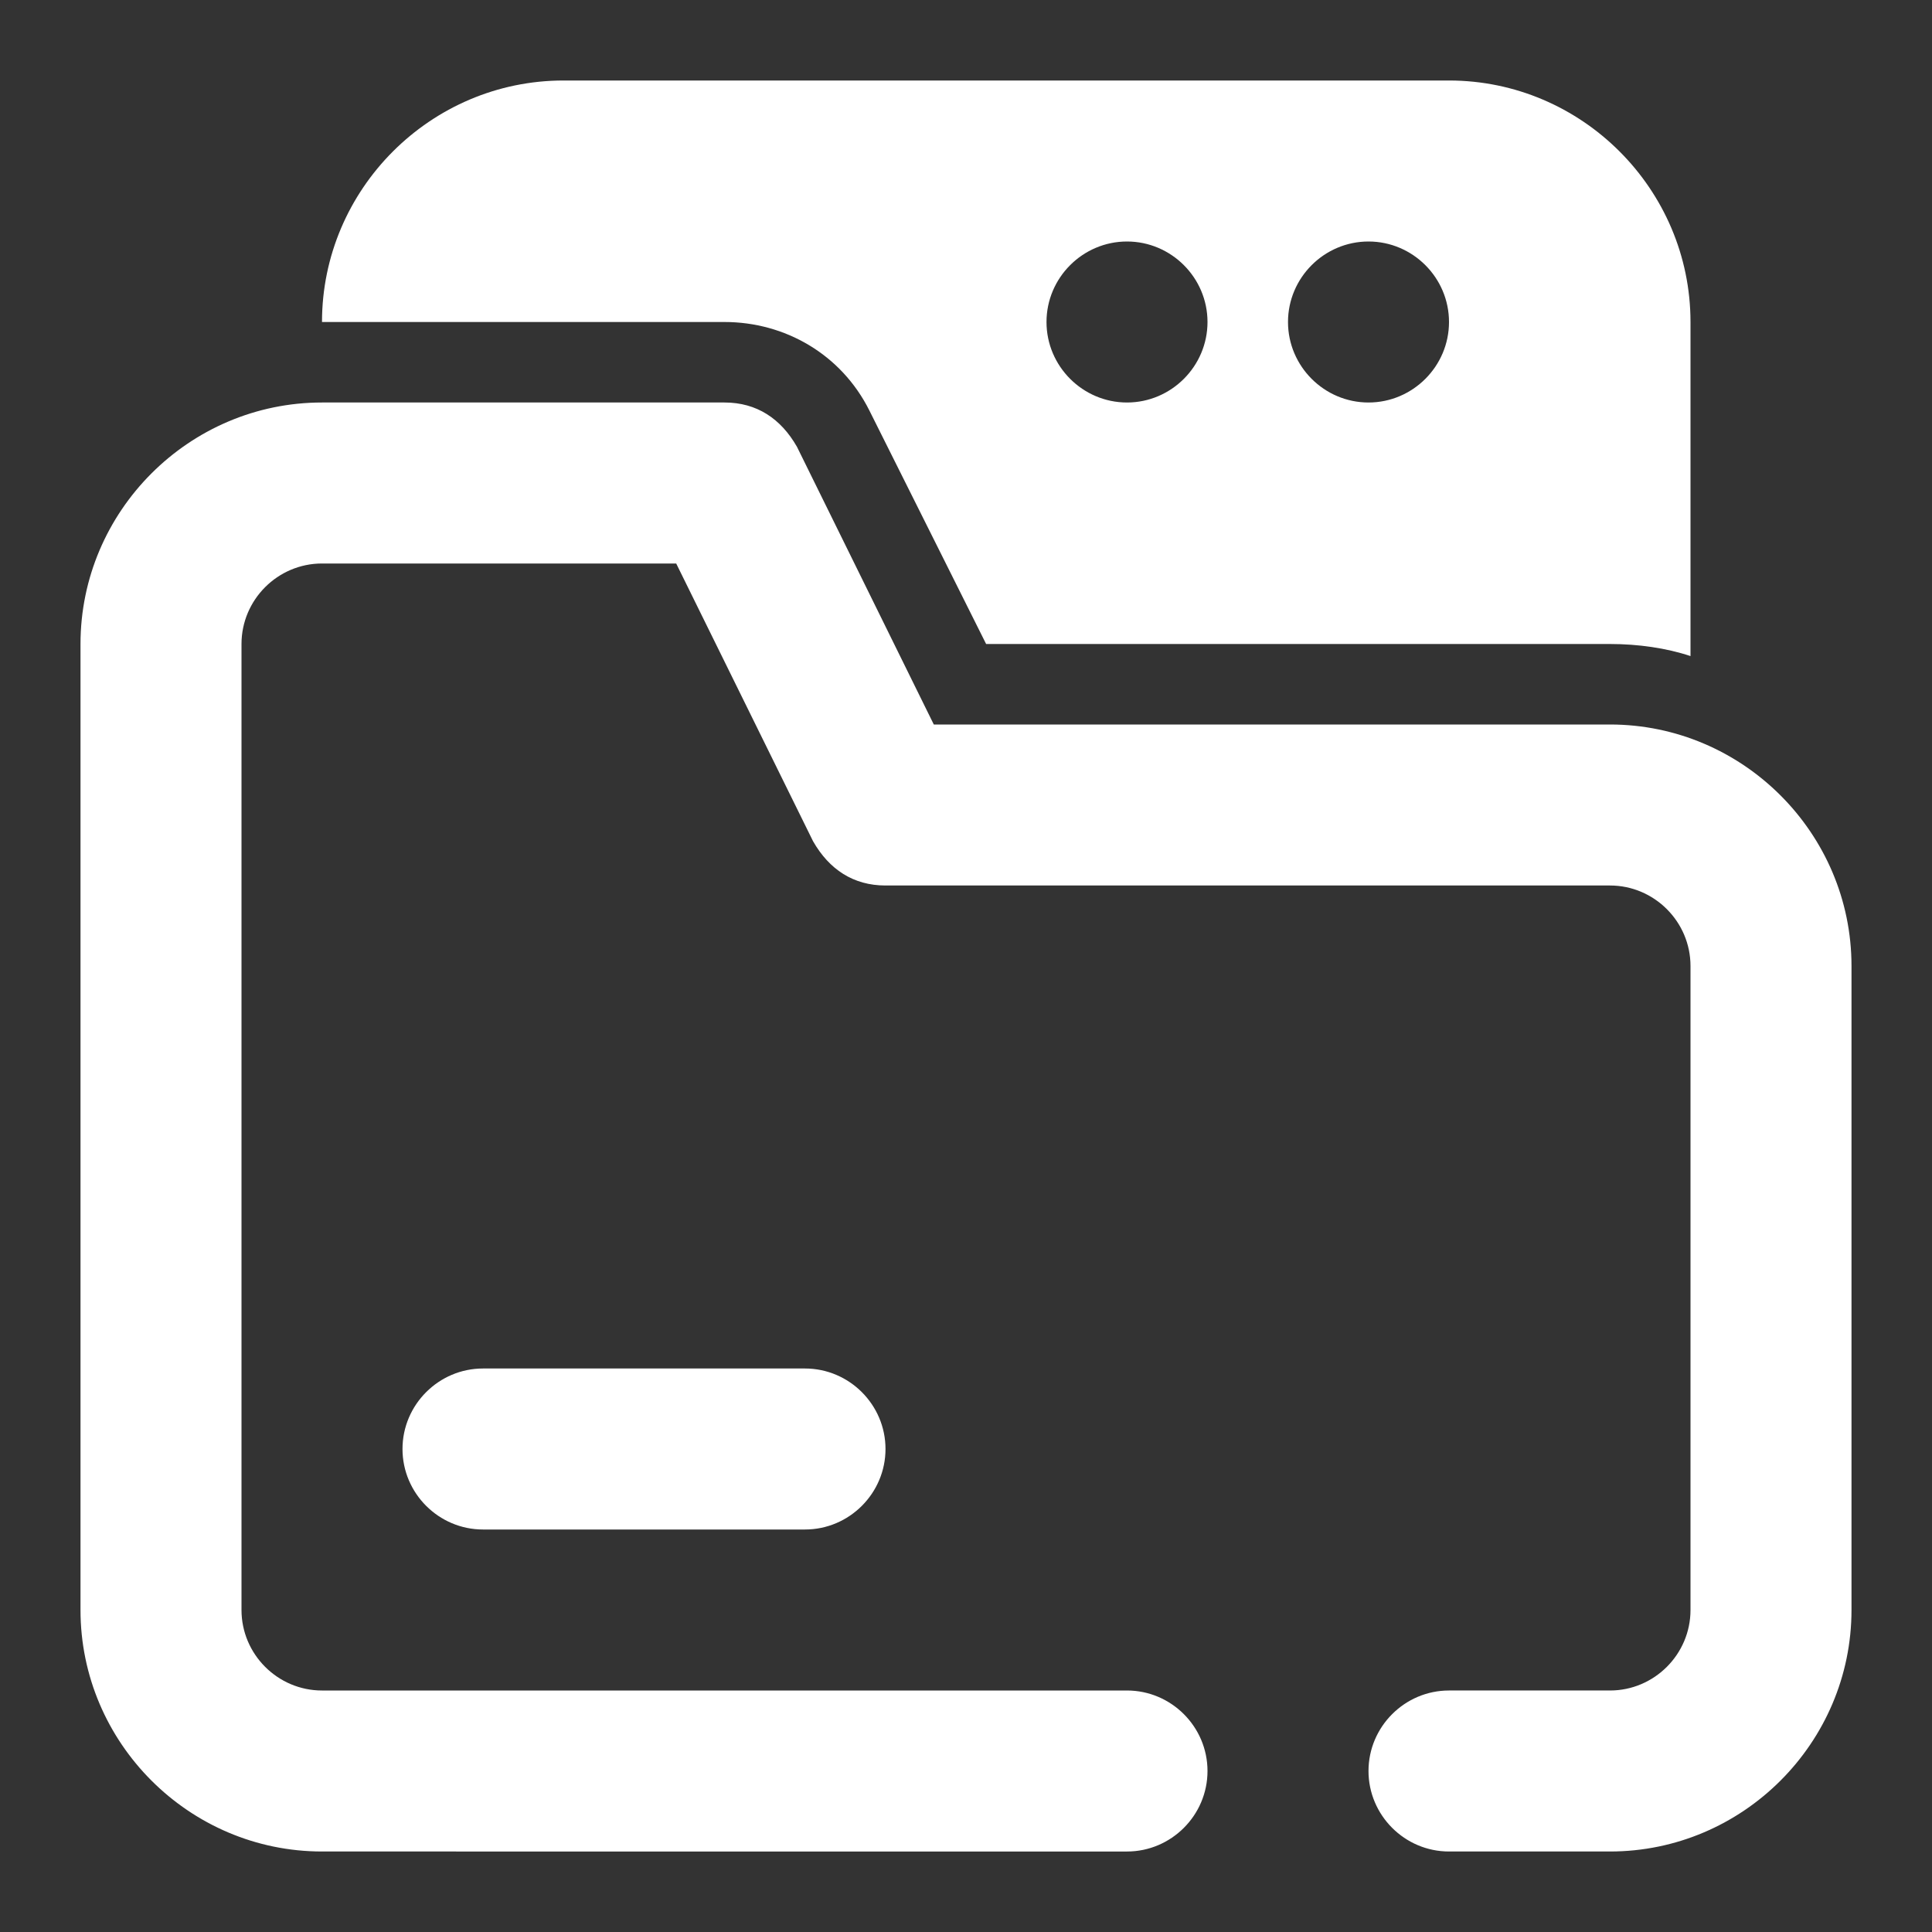 <?xml version="1.0" encoding="utf-8"?>
<!-- Generator: Adobe Illustrator 27.5.0, SVG Export Plug-In . SVG Version: 6.00 Build 0)  -->
<svg version="1.1" xmlns="http://www.w3.org/2000/svg" xmlns:xlink="http://www.w3.org/1999/xlink" x="0px" y="0px"
	 viewBox="0 0 48 48" style="enable-background:new 0 0 48 48;" xml:space="preserve">
<rect x="0" y="0" width="48" height="48" fill="#333333" stroke="none"/>
<g id="_x32_5_resume__x2C__cv__x2C__bio__x2C__data__x2C__job_application">
</g>
<g id="_x32_4_internet__x2C__browser__x2C__website">
</g>
<g id="_x32_3_notebook__x2C__contact_us__x2C__book">
</g>
<g id="_x32_2_job__x2C__job_vacancy__x2C__personalia">
</g>
<g id="_x32_1_chart__x2C__clipboard__x2C__presentation__x2C__analisys">
</g>
<g id="_x32_0_calculation__x2C__math__x2C__calculate">
</g>
<g id="_x31_9_identification__x2C__identity_card__x2C__id_card__x2C__student_card__x2C__employee_card">
</g>
<g id="_x31_8_web_hosting__x2C__internet_connection__x2C__networking__x2C__internet_server">
</g>
<g id="_x31_7_biodata__x2C__job_application__x2C__job_profile">
</g>
<g id="_x31_6_rocket__x2C__planning__x2C__project__x2C__startup">
</g>
<g id="_x31_5_web_hosting__x2C__database__x2C__network_server__x2C__server_connection">
</g>
<g id="_x31_4_folder__x2C__file_storage__x2C__documents__x2C__data_storage__x2C__data_folder">
	<path fill="#ffffff" d="M46,24v16c0,3.3-2.7,6-6,6h-4c-1.1,0-2-0.9-2-2s0.9-2,2-2h4c1.1,0,2-0.9,2-2V24c0-1.1-0.9-2-2-2H22c-0.8,0-1.4-0.4-1.8-1.1
		L16.8,14H8c-1.1,0-2,0.9-2,2v24c0,1.1,0.9,2,2,2h20c1.1,0,2,0.9,2,2s-0.9,2-2,2H8c-3.3,0-6-2.7-6-6V16c0-3.3,2.7-6,6-6h10
		c0.8,0,1.4,0.4,1.8,1.1l3.4,6.9H40C43.3,18,46,20.7,46,24z M18,8H8c0-3.3,2.7-6,6-6h22c3.3,0,6,2.7,6,6v8.3c-0.6-0.2-1.3-0.3-2-0.3
		H24.5l-2.9-5.8C20.9,8.8,19.5,8,18,8z M32,8c0,1.1,0.9,2,2,2s2-0.9,2-2s-0.9-2-2-2S32,6.9,32,8z M26,8c0,1.1,0.9,2,2,2s2-0.9,2-2
		s-0.9-2-2-2S26,6.9,26,8z M12,34c-1.1,0-2,0.9-2,2s0.9,2,2,2h8c1.1,0,2-0.9,2-2s-0.9-2-2-2H12z"/>
</g>
<g id="_x31_3_view__x2C__eye__x2C__look__x2C__human_eye">
</g>
<g id="_x31_2_folder__x2C__file_storage__x2C__documents__x2C__data_storage">
</g>
<g id="_x31_1_computer__x2C__chart__x2C__analysis">
</g>
<g id="_x31_0_chat__x2C__message__x2C__personal_chat">
</g>
<g id="_x30_9_report__x2C__exam__x2C__clipboard">
</g>
<g id="_x30_8_file__x2C__arcihve__x2C__community">
</g>
<g id="_x30_7_resume__x2C__cv__x2C__curriculum_vitae__x2C__job_profile__x2C__informations">
</g>
<g id="_x30_6_add_user__x2C__website_user__x2C__web_profile__x2C__employee_account">
</g>
<g id="_x30_5_search_shopping__x2C__online_search__x2C__bag">
</g>
<g id="_x30_4_format_worker__x2C__file__x2C__archive">
</g>
<g id="_x30_3_backup__x2C__sharing_info__x2C__folder_sharing__x2C__folder_sync__x2C__data_interchange">
</g>
<g id="_x30_2_card__x2C__identity_card__x2C__id_card__x2C__job_card__x2C__identity_badge">
</g>
<g id="_x30_1_portfolio__x2C__business_bag__x2C__business_case__x2C__documents_bag__x2C__project_case">
</g>
</svg>
